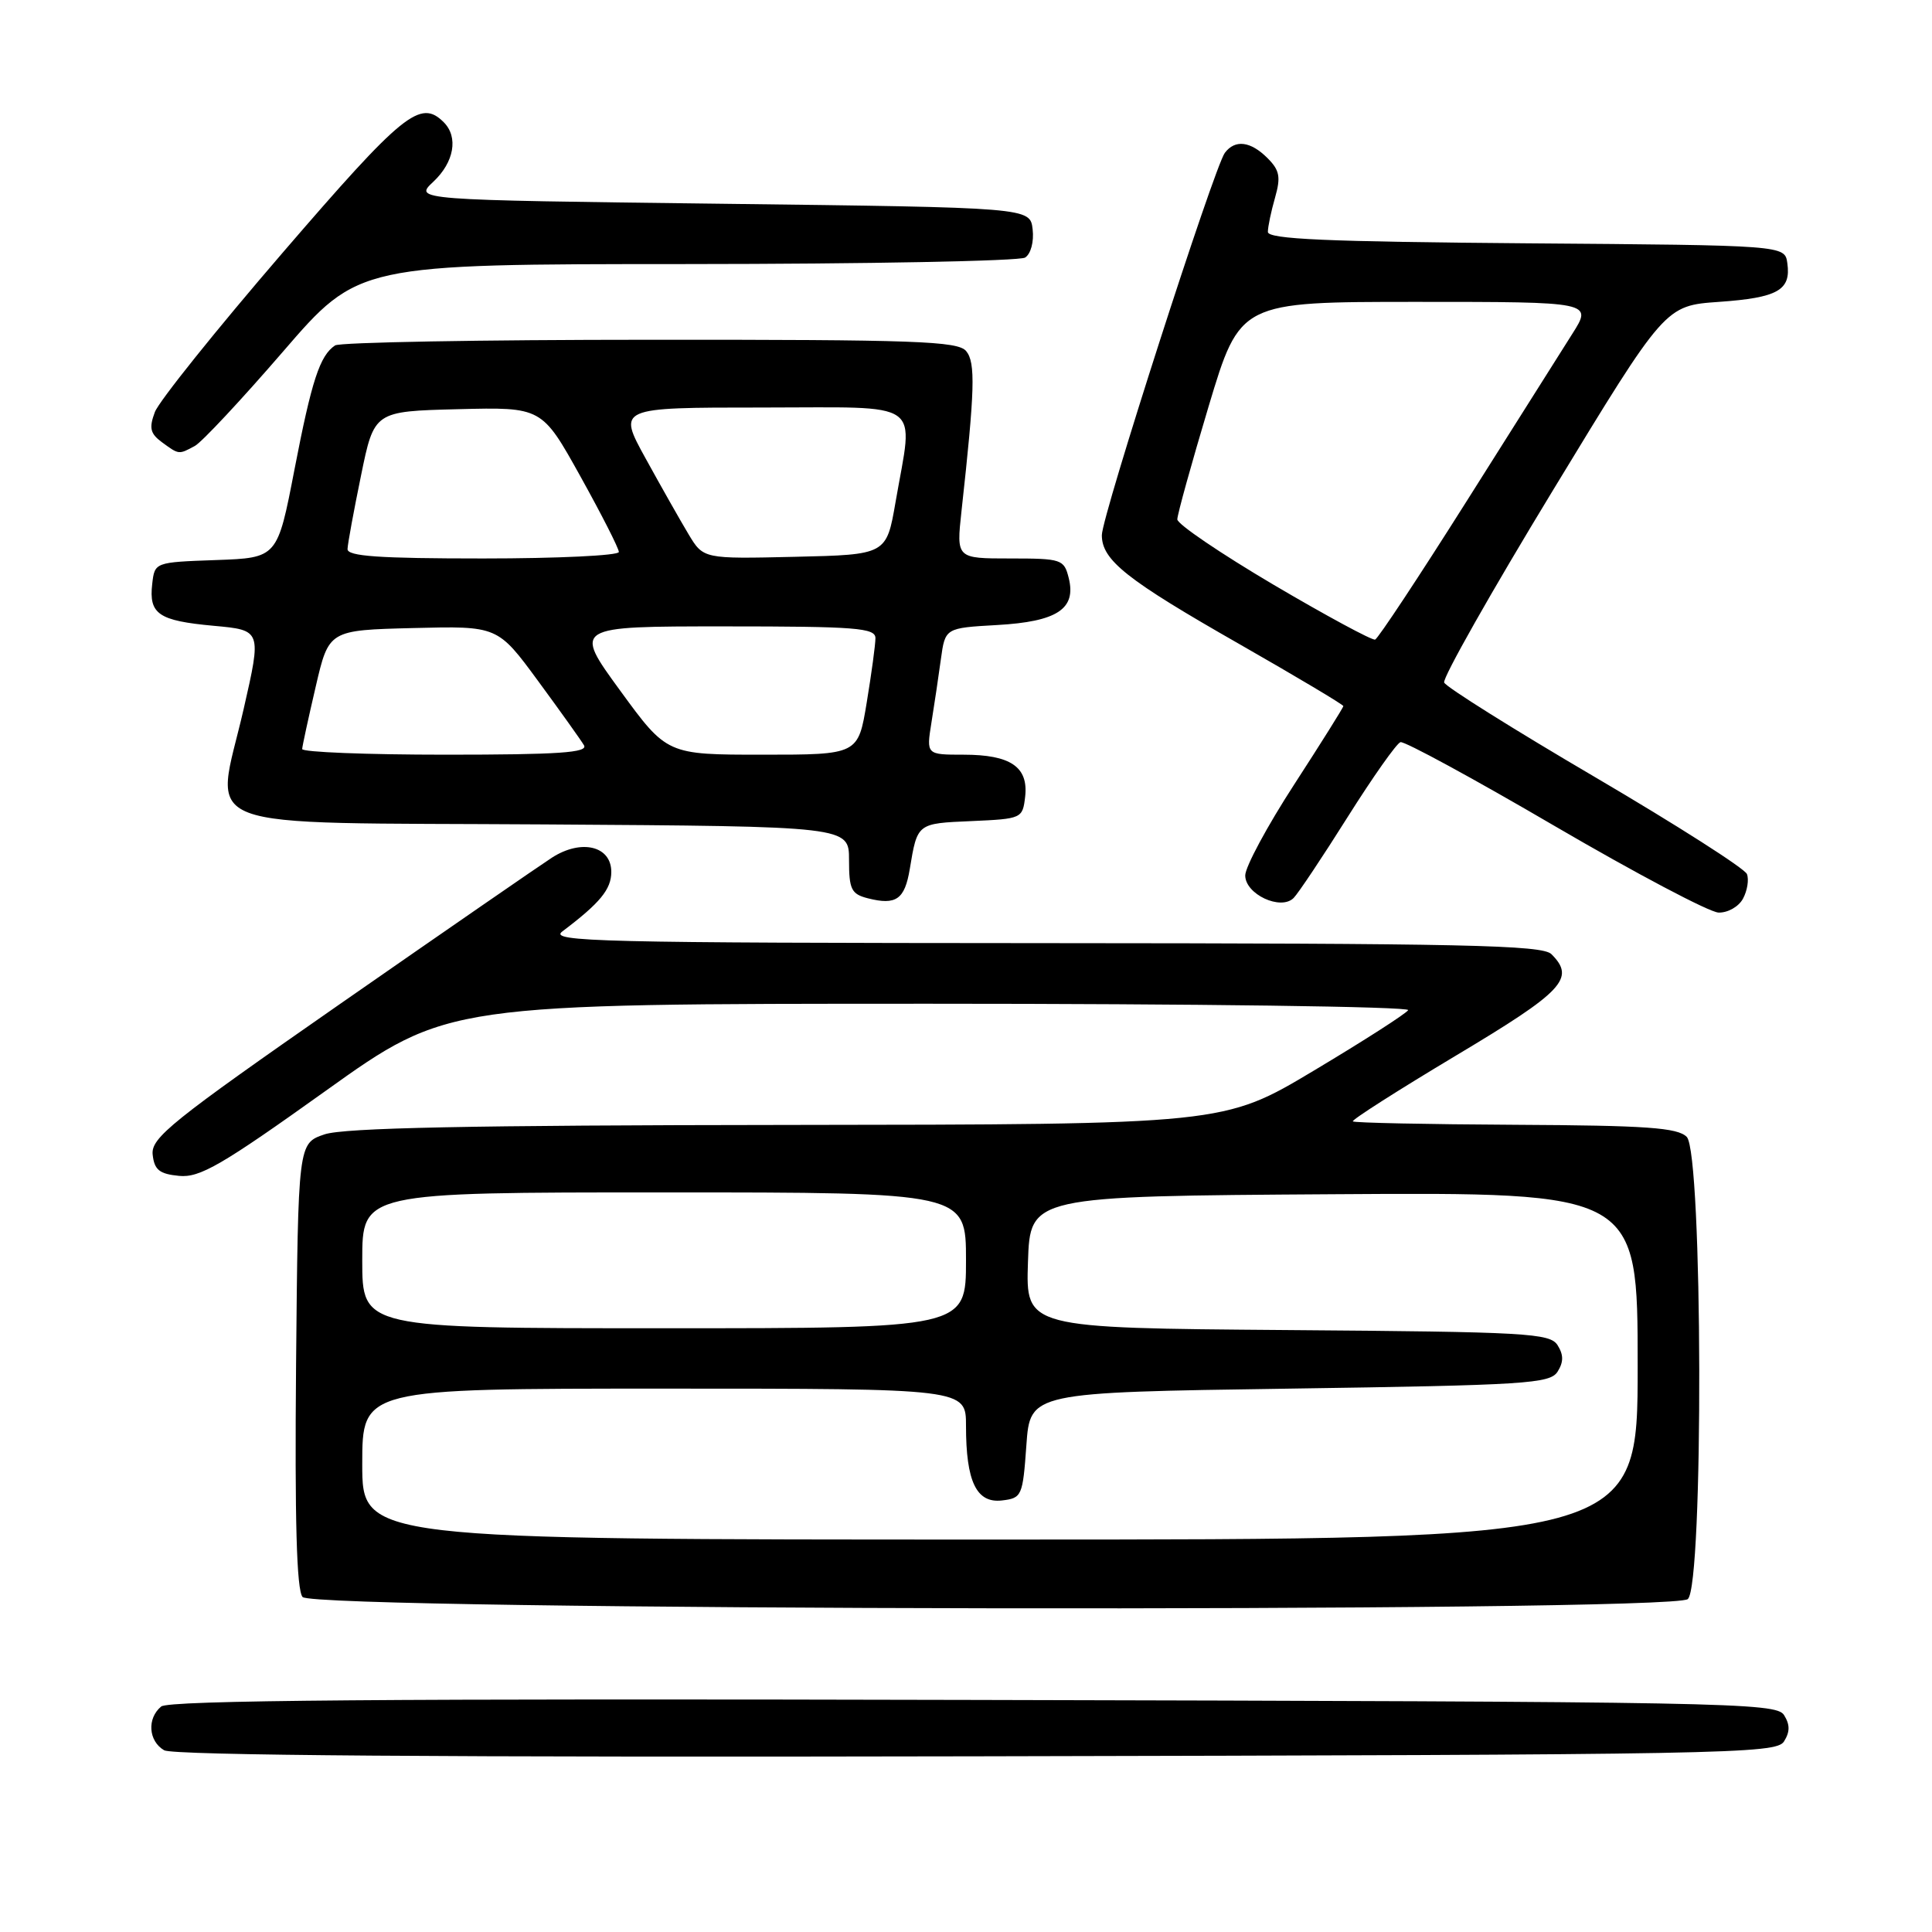 <?xml version="1.0" encoding="UTF-8" standalone="no"?>
<!DOCTYPE svg PUBLIC "-//W3C//DTD SVG 1.1//EN" "http://www.w3.org/Graphics/SVG/1.1/DTD/svg11.dtd" >
<svg xmlns="http://www.w3.org/2000/svg" xmlns:xlink="http://www.w3.org/1999/xlink" version="1.1" viewBox="0 0 256 256">
 <g >
 <path fill="currentColor"
d=" M 236.39 230.75 C 237.19 229.47 237.19 228.53 236.39 227.25 C 235.35 225.60 228.97 225.48 129.00 225.25 C 51.29 225.06 22.35 225.29 21.36 226.12 C 19.46 227.69 19.66 230.70 21.75 231.92 C 22.92 232.60 58.70 232.87 129.39 232.72 C 229.01 232.51 235.35 232.40 236.39 230.75 Z  M 223.64 211.89 C 225.75 210.13 225.63 152.77 223.50 150.64 C 222.27 149.42 218.20 149.13 200.80 149.04 C 189.14 148.98 179.44 148.78 179.26 148.59 C 179.07 148.40 185.22 144.48 192.92 139.87 C 207.18 131.35 208.79 129.64 205.57 126.43 C 204.36 125.22 194.00 125.00 138.32 124.97 C 79.43 124.94 72.71 124.78 74.50 123.43 C 79.51 119.65 81.00 117.84 81.00 115.53 C 81.00 112.09 77.03 111.14 73.14 113.64 C 71.55 114.67 58.93 123.38 45.10 133.00 C 22.70 148.59 19.98 150.77 20.23 153.00 C 20.45 155.02 21.13 155.56 23.73 155.81 C 26.47 156.08 29.37 154.40 43.13 144.56 C 59.30 133.00 59.30 133.00 123.21 133.00 C 158.36 133.00 186.88 133.38 186.59 133.85 C 186.30 134.32 180.69 137.92 174.11 141.85 C 162.16 149.00 162.16 149.00 104.33 149.06 C 62.28 149.10 45.55 149.44 43.00 150.31 C 39.50 151.50 39.50 151.50 39.23 180.88 C 39.05 201.47 39.30 210.66 40.09 211.61 C 41.60 213.42 221.45 213.70 223.64 211.89 Z  M 230.96 119.07 C 231.53 118.01 231.76 116.55 231.48 115.82 C 231.20 115.09 222.16 109.32 211.38 102.99 C 200.60 96.67 191.59 91.02 191.36 90.44 C 191.12 89.86 197.62 78.38 205.79 64.94 C 220.64 40.50 220.64 40.50 227.77 40.00 C 235.58 39.45 237.34 38.45 236.83 34.87 C 236.50 32.50 236.50 32.50 202.25 32.24 C 175.75 32.03 168.00 31.69 168.00 30.73 C 168.00 30.05 168.43 28.00 168.95 26.19 C 169.73 23.45 169.56 22.56 167.95 20.95 C 165.71 18.71 163.66 18.45 162.30 20.25 C 160.89 22.13 146.00 68.39 146.00 70.91 C 146.00 74.23 149.26 76.81 164.25 85.36 C 171.81 89.68 178.00 93.37 178.00 93.56 C 178.00 93.75 175.07 98.42 171.50 103.93 C 167.93 109.43 165.00 114.87 165.00 116.00 C 165.00 118.49 169.71 120.69 171.41 118.99 C 172.01 118.39 175.23 113.57 178.57 108.26 C 181.91 102.96 185.06 98.49 185.57 98.34 C 186.08 98.18 195.28 103.18 206.00 109.45 C 216.72 115.71 226.50 120.88 227.71 120.92 C 228.94 120.96 230.39 120.14 230.96 119.07 Z  M 120.55 115.15 C 121.56 109.07 121.50 109.11 128.70 108.80 C 135.41 108.50 135.50 108.46 135.84 105.55 C 136.28 101.62 133.90 100.00 127.68 100.00 C 122.74 100.00 122.74 100.00 123.42 95.75 C 123.80 93.41 124.36 89.64 124.67 87.36 C 125.24 83.21 125.24 83.21 132.12 82.82 C 140.08 82.37 142.64 80.69 141.61 76.58 C 140.99 74.11 140.67 74.00 133.84 74.00 C 126.72 74.00 126.72 74.00 127.40 67.75 C 129.18 51.63 129.28 48.04 128.02 46.52 C 126.92 45.20 121.33 45.00 86.13 45.02 C 63.78 45.02 45.00 45.36 44.40 45.77 C 42.38 47.11 41.30 50.41 39.02 62.21 C 36.76 73.92 36.76 73.92 28.63 74.21 C 20.50 74.50 20.50 74.50 20.17 77.37 C 19.71 81.37 21.00 82.25 28.30 82.92 C 34.67 83.50 34.67 83.50 32.28 93.97 C 28.50 110.48 24.44 108.93 72.22 109.24 C 112.50 109.50 112.50 109.50 112.50 113.94 C 112.50 117.85 112.80 118.47 115.00 119.03 C 118.74 119.98 119.88 119.18 120.55 115.15 Z  M 25.82 59.09 C 26.74 58.59 32.00 52.96 37.50 46.59 C 47.50 35.00 47.50 35.00 91.00 34.99 C 114.92 34.98 135.10 34.59 135.83 34.13 C 136.59 33.65 137.02 32.03 136.83 30.39 C 136.50 27.50 136.50 27.50 95.67 27.00 C 54.84 26.50 54.84 26.50 57.42 24.08 C 60.18 21.49 60.76 18.16 58.80 16.20 C 55.70 13.10 53.44 14.93 37.44 33.50 C 28.67 43.68 21.06 53.17 20.52 54.60 C 19.73 56.71 19.90 57.45 21.46 58.60 C 23.73 60.26 23.67 60.25 25.82 59.09 Z  M 48.00 194.00 C 48.00 184.00 48.00 184.00 88.00 184.00 C 128.00 184.00 128.00 184.00 128.00 188.93 C 128.00 196.32 129.38 199.20 132.75 198.82 C 135.40 198.51 135.52 198.25 136.00 191.50 C 136.50 184.50 136.50 184.50 170.89 184.00 C 202.24 183.54 205.38 183.34 206.39 181.75 C 207.19 180.47 207.19 179.53 206.39 178.25 C 205.38 176.65 202.37 176.48 170.60 176.24 C 135.92 175.97 135.92 175.97 136.21 167.24 C 136.50 158.50 136.50 158.50 176.75 158.24 C 217.00 157.98 217.00 157.98 217.00 180.99 C 217.00 204.00 217.00 204.00 132.50 204.00 C 48.00 204.00 48.00 204.00 48.00 194.00 Z  M 48.00 167.00 C 48.00 158.00 48.00 158.00 88.00 158.00 C 128.00 158.00 128.00 158.00 128.00 167.00 C 128.00 176.00 128.00 176.00 88.00 176.00 C 48.00 176.00 48.00 176.00 48.00 167.00 Z  M 168.75 77.48 C 161.74 73.34 156.00 69.45 156.00 68.82 C 156.00 68.19 157.87 61.45 160.15 53.84 C 164.31 40.00 164.31 40.00 187.67 40.00 C 211.03 40.00 211.03 40.00 208.33 44.25 C 206.85 46.59 200.53 56.60 194.28 66.50 C 188.03 76.40 182.60 84.61 182.21 84.75 C 181.82 84.88 175.76 81.61 168.75 77.48 Z  M 40.04 99.25 C 40.06 98.84 40.87 95.12 41.83 91.00 C 43.57 83.50 43.57 83.50 54.75 83.22 C 65.94 82.94 65.94 82.94 71.29 90.22 C 74.23 94.22 76.97 98.06 77.38 98.75 C 77.96 99.73 74.03 100.00 59.06 100.00 C 48.58 100.00 40.02 99.66 40.04 99.25 Z  M 82.17 91.50 C 75.97 83.00 75.97 83.00 95.99 83.00 C 113.44 83.00 116.00 83.20 116.00 84.56 C 116.00 85.41 115.48 89.24 114.85 93.06 C 113.71 100.00 113.71 100.00 101.04 100.00 C 88.37 100.00 88.37 100.00 82.17 91.50 Z  M 46.05 72.75 C 46.07 72.06 46.88 67.67 47.84 63.00 C 49.58 54.50 49.58 54.50 60.69 54.22 C 71.80 53.94 71.80 53.94 76.90 63.11 C 79.70 68.15 82.00 72.66 82.00 73.14 C 82.00 73.61 73.90 74.00 64.00 74.00 C 50.24 74.00 46.01 73.71 46.05 72.75 Z  M 91.23 70.78 C 90.15 68.98 87.59 64.46 85.55 60.75 C 81.83 54.00 81.83 54.00 100.91 54.00 C 122.77 54.00 121.04 52.78 118.67 66.50 C 117.46 73.50 117.46 73.50 105.33 73.78 C 93.20 74.06 93.20 74.06 91.23 70.78 Z "/>
</g>
</svg>